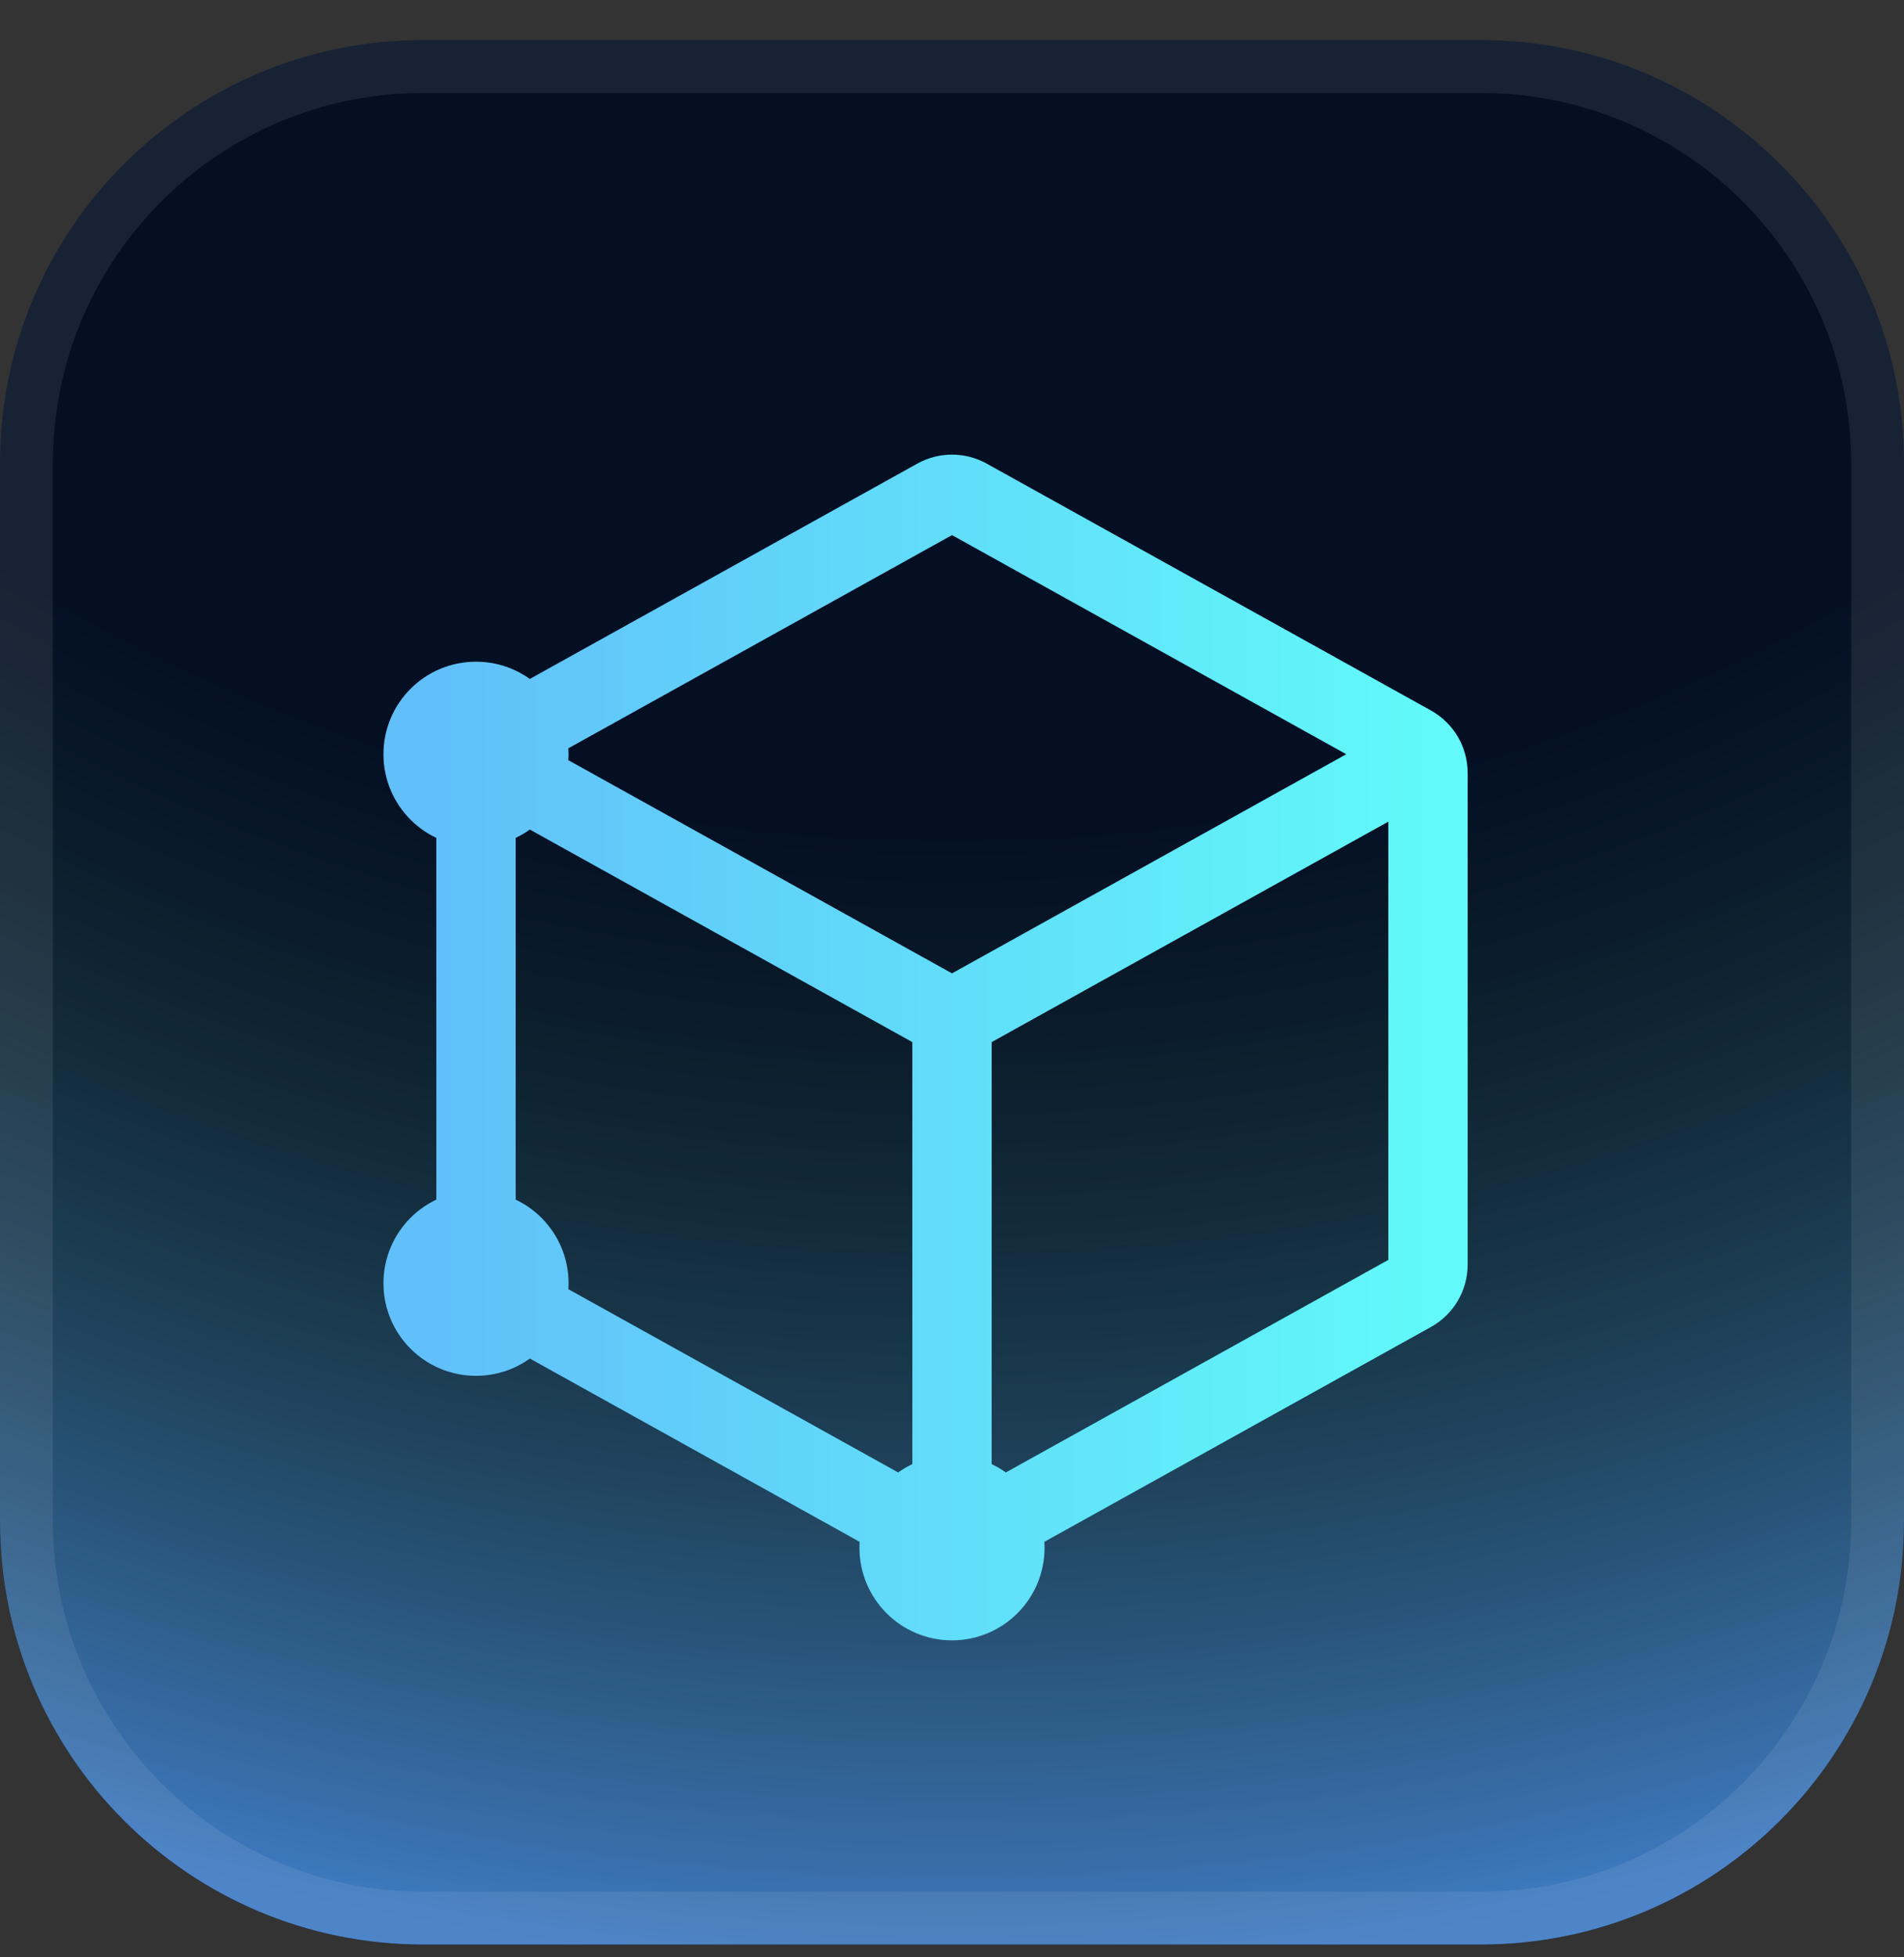 <svg width="36" height="37" viewBox="0 0 36 37" fill="none" xmlns="http://www.w3.org/2000/svg">
<rect x="0" y="0" width="36" height="37" fill="#333333" stroke="none"/>
<g clip-path="url(#clip0_253_20411)">
<path d="M28 0.758H8C3.582 0.758 0 4.339 0 8.758V28.758C0 33.176 3.582 36.758 8 36.758H28C32.418 36.758 36 33.176 36 28.758V8.758C36 4.339 32.418 0.758 28 0.758Z" fill="#040F24"/>
<path d="M28 0.758H8C3.582 0.758 0 4.339 0 8.758V28.758C0 33.176 3.582 36.758 8 36.758H28C32.418 36.758 36 33.176 36 28.758V8.758C36 4.339 32.418 0.758 28 0.758Z" fill="url(#paint0_radial_253_20411)"/>
<path d="M8 1.258H28C32.142 1.258 35.5 4.615 35.5 8.758V28.758C35.5 32.9 32.142 36.258 28 36.258H8C3.858 36.258 0.5 32.9 0.5 28.758V8.758C0.5 4.615 3.858 1.258 8 1.258Z" stroke="white" stroke-opacity="0.08"/>
<g clip-path="url(#clip1_253_20411)">
<path d="M18 28.258C18.552 28.258 19 28.705 19 29.258C19 29.81 18.552 30.258 18 30.258C17.448 30.258 17 29.81 17 29.258C17 28.705 17.448 28.258 18 28.258ZM18 28.258V19.258M9.528 14.551L17.709 19.096C17.89 19.196 18.11 19.196 18.291 19.096L26.5 14.535M9 15.258C9.552 15.258 10 14.81 10 14.258C10 13.705 9.552 13.258 9 13.258C8.448 13.258 8 13.705 8 14.258C8 14.81 8.448 15.258 9 15.258ZM9 25.258C9.552 25.258 10 24.81 10 24.258C10 23.705 9.552 23.258 9 23.258C8.448 23.258 8 23.705 8 24.258C8 24.81 8.448 25.258 9 25.258ZM27 14.611V23.904C27 24.122 26.882 24.323 26.691 24.429L18.291 29.096C18.11 29.196 17.89 29.196 17.709 29.096L9.309 24.429C9.118 24.323 9 24.122 9 23.904L9 14.611C9 14.393 9.118 14.192 9.309 14.086L17.709 9.419C17.89 9.319 18.11 9.319 18.291 9.419L26.691 14.086C26.882 14.192 27 14.393 27 14.611Z" stroke="url(#paint1_linear_253_20411)" stroke-width="1.5" stroke-linecap="round" stroke-linejoin="round"/>
</g>
</g>
<defs>
<radialGradient id="paint0_radial_253_20411" cx="0" cy="0" r="1" gradientUnits="userSpaceOnUse" gradientTransform="translate(18 -17.242) rotate(90) scale(54)">
<stop offset="0.613" stop-color="#245337" stop-opacity="0"/>
<stop offset="1" stop-color="#3F7BC3"/>
</radialGradient>
<linearGradient id="paint1_linear_253_20411" x1="8.005" y1="19.801" x2="27.023" y2="19.801" gradientUnits="userSpaceOnUse">
<stop stop-color="#61BFF9"/>
<stop offset="1" stop-color="#61F9F9"/>
</linearGradient>
<clipPath id="clip0_253_20411">
<rect width="36" height="36" fill="white" transform="translate(0 0.758)"/>
</clipPath>
<clipPath id="clip1_253_20411">
<rect width="24" height="24" fill="white" transform="translate(6 7.258)"/>
</clipPath>
</defs>
</svg>
